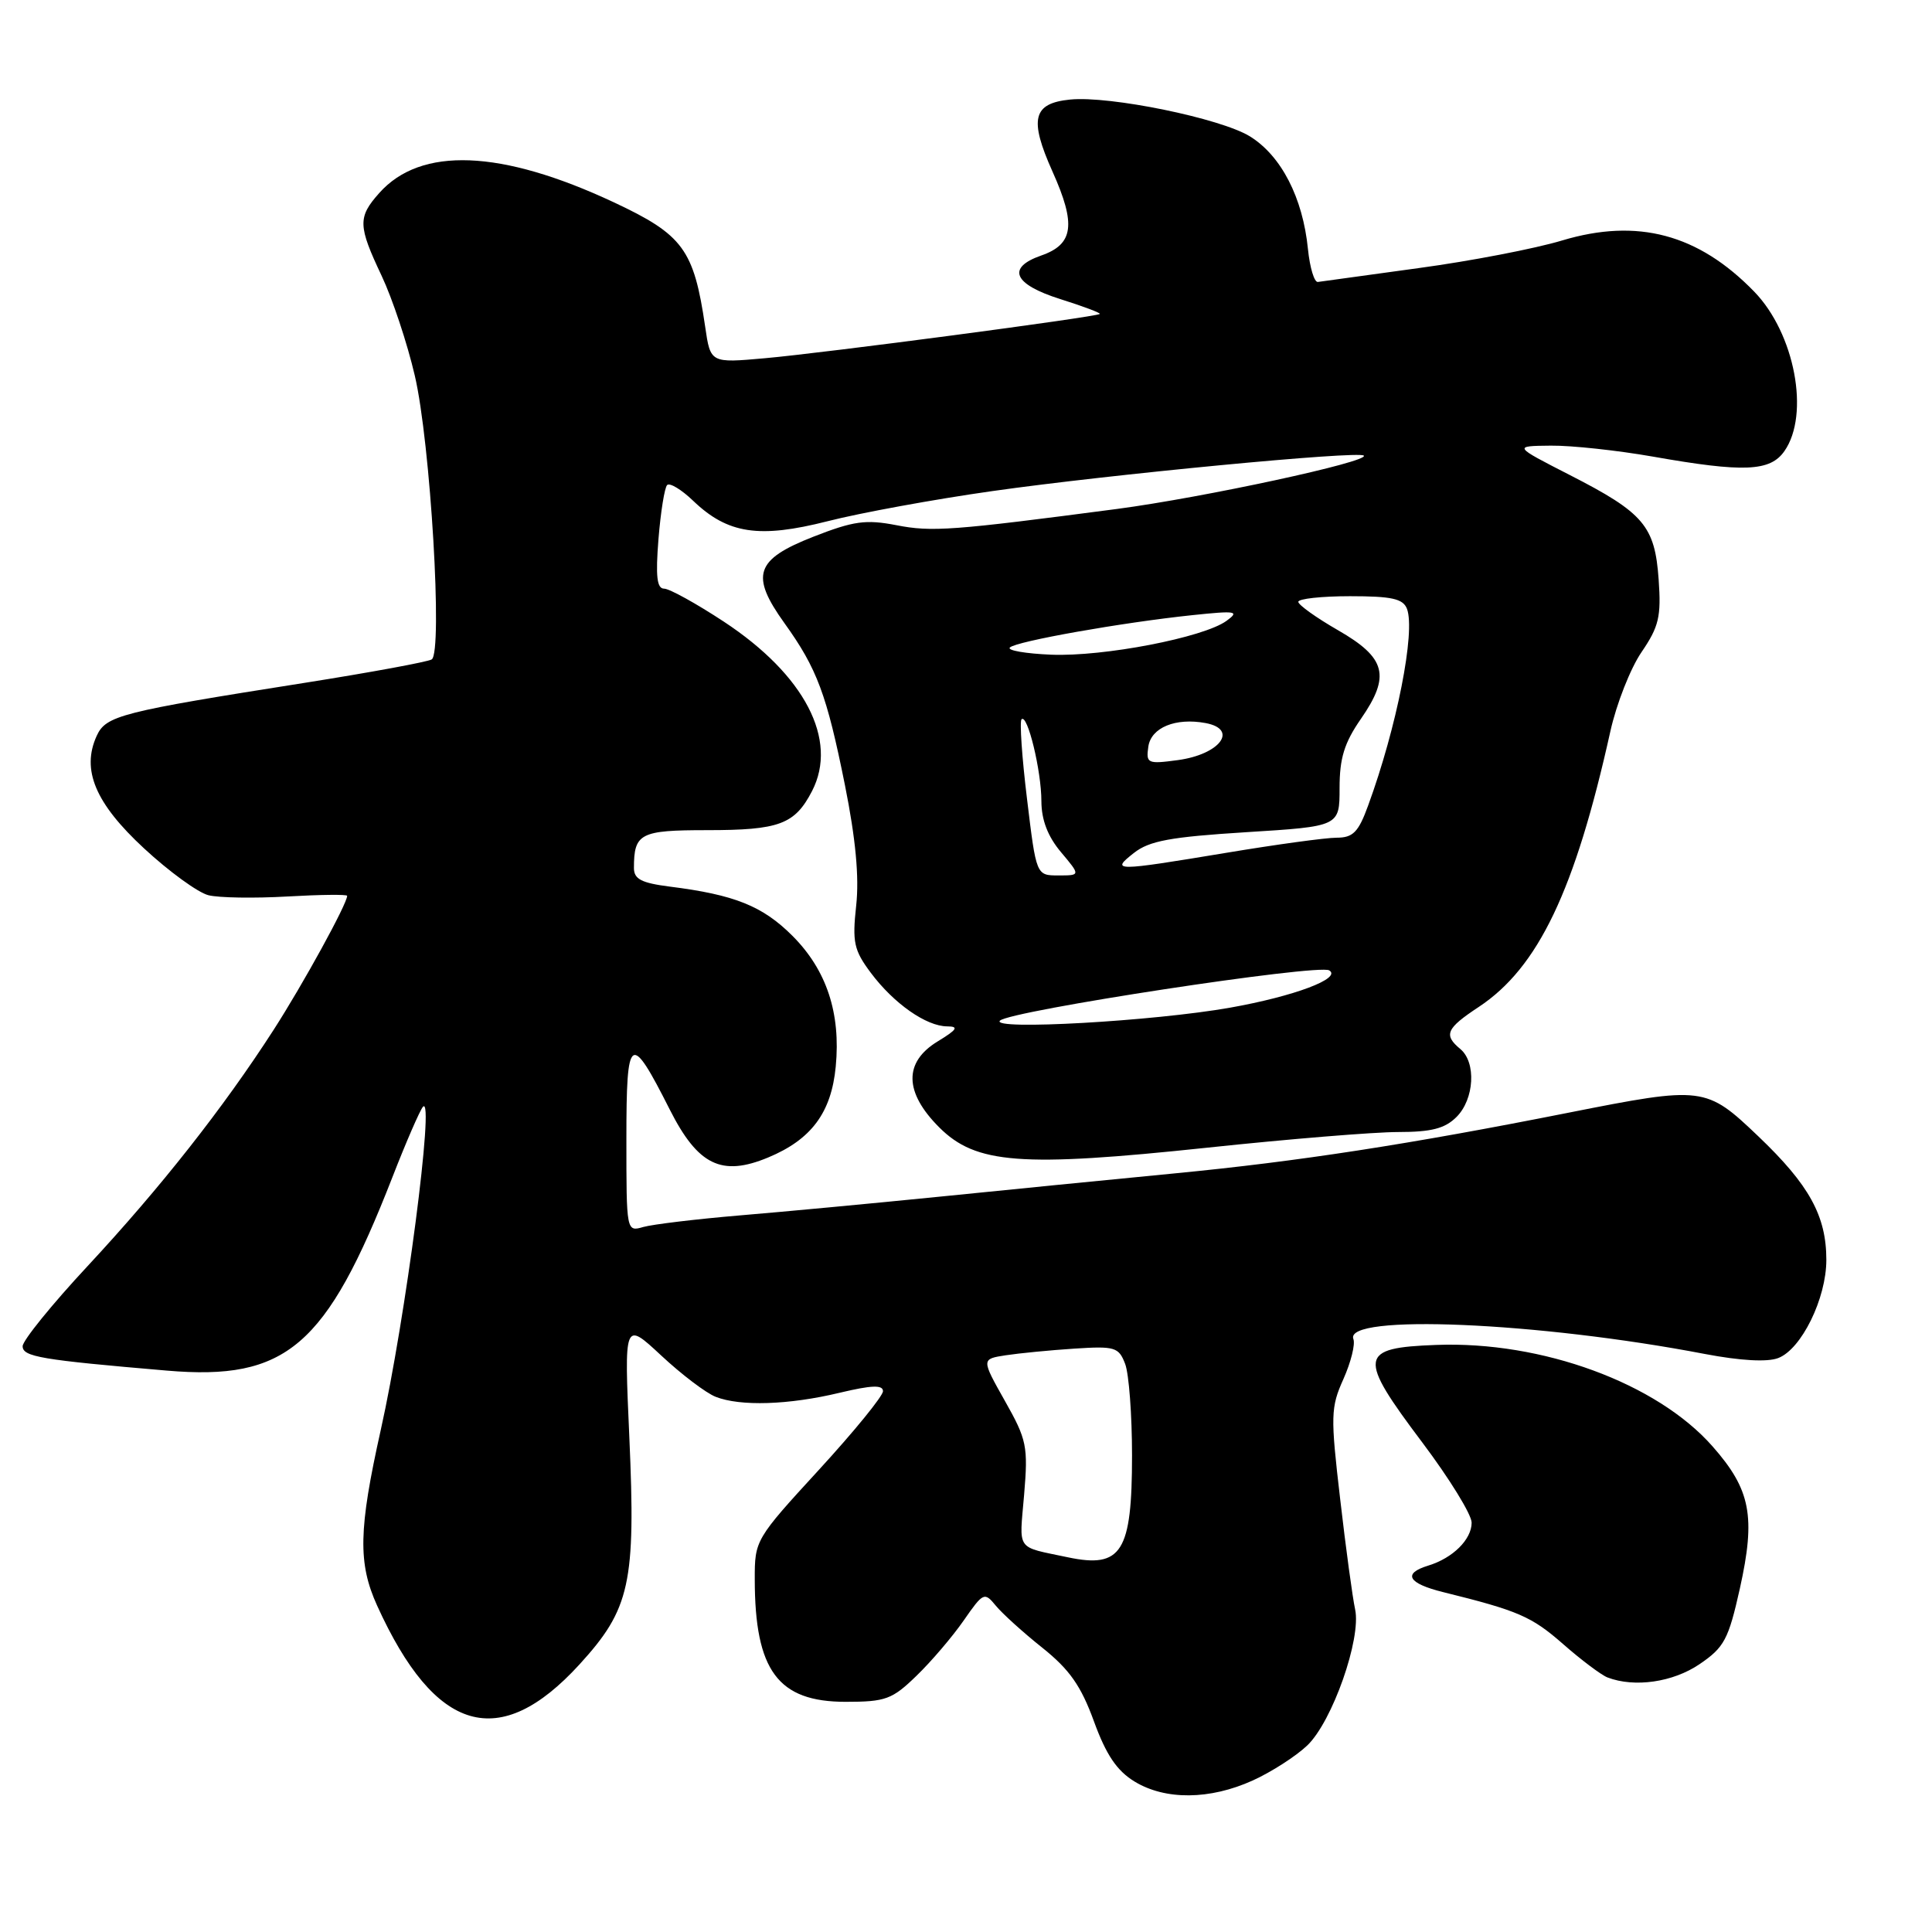 <?xml version="1.0" encoding="UTF-8" standalone="no"?>
<!DOCTYPE svg PUBLIC "-//W3C//DTD SVG 1.1//EN" "http://www.w3.org/Graphics/SVG/1.1/DTD/svg11.dtd" >
<svg xmlns="http://www.w3.org/2000/svg" xmlns:xlink="http://www.w3.org/1999/xlink" version="1.1" viewBox="0 0 256 256">
 <g >
 <path fill="currentColor"
d=" M 166.00 235.92 C 168.47 234.80 171.72 232.71 173.22 231.28 C 176.54 228.11 180.40 217.12 179.56 213.25 C 179.23 211.74 178.33 205.16 177.58 198.64 C 176.29 187.60 176.32 186.49 178.01 182.73 C 179.00 180.51 179.60 178.12 179.33 177.43 C 178.05 174.07 203.82 175.17 225.91 179.41 C 230.59 180.30 234.17 180.51 235.62 179.95 C 238.70 178.78 242.00 172.05 242.00 166.94 C 242.00 161.12 239.74 157.01 233.00 150.58 C 226.04 143.94 225.71 143.90 207.83 147.44 C 186.66 151.64 172.06 153.89 155.75 155.47 C 147.09 156.31 132.91 157.71 124.25 158.59 C 115.59 159.46 103.78 160.57 98.00 161.05 C 92.22 161.54 86.49 162.23 85.25 162.58 C 83.00 163.23 83.00 163.22 83.00 150.90 C 83.00 137.00 83.51 136.66 88.74 147.01 C 92.48 154.41 95.62 155.94 101.79 153.37 C 107.51 150.99 110.16 147.43 110.74 141.32 C 111.42 134.25 109.53 128.53 105.00 124.00 C 101.05 120.05 97.34 118.56 88.75 117.48 C 85.00 117.00 84.00 116.49 84.00 115.02 C 84.00 110.42 84.81 110.00 93.67 110.00 C 103.26 110.00 105.31 109.24 107.60 104.82 C 111.10 98.03 106.63 89.43 95.91 82.37 C 92.26 79.97 88.70 78.00 88.00 78.00 C 87.04 78.00 86.86 76.36 87.25 71.44 C 87.54 67.84 88.06 64.61 88.40 64.27 C 88.74 63.93 90.30 64.87 91.85 66.36 C 96.43 70.75 100.59 71.37 109.68 69.06 C 113.98 67.96 123.80 66.16 131.50 65.07 C 146.99 62.87 180.04 59.71 180.71 60.37 C 181.50 61.17 159.49 65.92 148.00 67.44 C 126.16 70.31 123.48 70.51 118.77 69.59 C 114.73 68.81 113.11 69.03 107.77 71.12 C 100.07 74.14 99.38 76.21 103.95 82.58 C 108.27 88.59 109.55 92.04 111.96 104.04 C 113.38 111.13 113.86 116.22 113.45 119.98 C 112.92 124.86 113.14 125.90 115.40 128.92 C 118.44 132.98 122.73 135.98 125.50 136.00 C 127.09 136.01 126.83 136.42 124.25 137.99 C 119.73 140.74 119.80 144.73 124.45 149.38 C 129.31 154.24 135.26 154.69 160.00 152.07 C 170.72 150.93 182.09 150.00 185.25 150.00 C 189.67 150.00 191.46 149.54 193.00 148.00 C 195.36 145.64 195.63 140.77 193.50 139.00 C 191.25 137.13 191.62 136.28 195.95 133.42 C 203.83 128.20 208.70 118.00 213.38 96.91 C 214.18 93.29 216.04 88.56 217.51 86.41 C 219.81 83.04 220.13 81.71 219.78 76.79 C 219.28 69.69 217.82 67.96 208.00 62.94 C 200.50 59.10 200.50 59.10 205.50 59.05 C 208.25 59.02 214.32 59.68 219.00 60.50 C 231.06 62.63 234.55 62.48 236.44 59.78 C 239.85 54.91 237.82 44.18 232.44 38.64 C 225.03 31.01 216.97 28.87 207.00 31.86 C 203.43 32.94 194.88 34.59 188.00 35.52 C 181.12 36.46 175.11 37.29 174.63 37.36 C 174.16 37.44 173.56 35.48 173.31 33.00 C 172.63 26.19 169.77 20.64 165.62 18.07 C 161.74 15.68 147.06 12.67 141.81 13.19 C 136.85 13.68 136.34 15.77 139.46 22.73 C 142.61 29.75 142.26 32.37 137.96 33.86 C 133.33 35.48 134.29 37.67 140.49 39.63 C 143.51 40.58 145.87 41.47 145.73 41.60 C 145.33 42.00 109.17 46.78 101.32 47.47 C 94.14 48.11 94.14 48.11 93.44 43.30 C 91.94 33.05 90.52 31.11 81.32 26.80 C 66.39 19.81 55.75 19.39 50.25 25.58 C 47.39 28.79 47.43 29.91 50.58 36.57 C 51.99 39.56 53.97 45.50 54.96 49.76 C 57.04 58.62 58.69 86.46 57.20 87.38 C 56.67 87.70 49.10 89.10 40.37 90.48 C 15.95 94.33 14.04 94.82 12.81 97.51 C 10.76 102.01 12.63 106.44 19.08 112.41 C 22.39 115.48 26.23 118.27 27.61 118.62 C 29.00 118.97 33.70 119.04 38.07 118.79 C 42.43 118.54 46.00 118.50 46.00 118.70 C 46.00 119.76 40.17 130.38 36.25 136.47 C 29.58 146.82 21.27 157.37 11.61 167.76 C 6.87 172.85 3.00 177.63 3.00 178.38 C 3.00 179.78 5.44 180.19 22.09 181.61 C 37.95 182.97 43.23 178.45 51.99 156.00 C 53.81 151.32 55.64 147.12 56.04 146.66 C 57.64 144.84 53.73 174.82 50.45 189.49 C 47.51 202.67 47.42 207.13 49.97 212.75 C 57.66 229.68 66.17 232.16 76.78 220.55 C 83.50 213.19 84.25 209.80 83.39 190.43 C 82.70 175.04 82.70 175.04 87.60 179.60 C 90.29 182.11 93.54 184.58 94.82 185.08 C 98.07 186.37 104.51 186.17 111.25 184.55 C 115.49 183.54 117.00 183.48 117.00 184.34 C 117.00 184.98 113.18 189.67 108.50 194.77 C 100.09 203.93 100.00 204.09 100.01 209.27 C 100.02 221.37 103.09 225.50 112.05 225.50 C 117.35 225.50 118.22 225.18 121.44 222.05 C 123.40 220.16 126.21 216.86 127.69 214.73 C 130.28 211.00 130.44 210.92 131.94 212.75 C 132.80 213.80 135.58 216.32 138.12 218.34 C 141.71 221.21 143.24 223.38 144.95 228.08 C 146.57 232.53 147.99 234.63 150.33 236.06 C 154.41 238.55 160.31 238.50 166.00 235.92 Z  M 225.20 220.51 C 228.48 218.28 229.03 217.24 230.54 210.49 C 232.66 200.94 231.98 197.39 226.92 191.65 C 219.55 183.27 204.32 177.68 190.31 178.21 C 180.02 178.59 179.86 179.71 188.48 191.16 C 192.06 195.92 195.00 200.69 195.00 201.76 C 195.00 203.99 192.50 206.46 189.25 207.45 C 185.81 208.50 186.55 209.81 191.25 210.97 C 201.19 213.43 202.93 214.18 207.11 217.84 C 209.52 219.96 212.18 221.95 213.00 222.27 C 216.58 223.64 221.67 222.91 225.20 220.51 Z  M 141.50 206.35 C 134.52 204.87 135.06 205.64 135.70 198.07 C 136.24 191.63 136.06 190.77 133.15 185.62 C 130.03 180.08 130.03 180.08 133.27 179.58 C 135.04 179.31 139.13 178.91 142.34 178.70 C 147.74 178.35 148.24 178.50 149.09 180.73 C 149.59 182.05 150.00 187.50 150.00 192.84 C 150.00 205.67 148.63 207.85 141.50 206.35 Z  M 132.50 135.24 C 133.82 133.93 174.69 127.69 176.13 128.58 C 177.83 129.63 171.50 132.01 163.00 133.52 C 152.85 135.32 131.19 136.54 132.50 135.24 Z  M 136.09 105.90 C 135.41 100.35 135.09 95.58 135.36 95.31 C 136.14 94.52 137.99 102.13 137.99 106.17 C 138.00 108.66 138.84 110.84 140.59 112.92 C 143.18 116.00 143.18 116.00 140.24 116.00 C 137.31 116.00 137.31 116.00 136.09 105.90 Z  M 150.25 113.02 C 152.29 111.41 155.09 110.90 165.13 110.27 C 177.50 109.50 177.50 109.50 177.50 104.42 C 177.50 100.46 178.13 98.42 180.33 95.25 C 184.28 89.54 183.67 87.17 177.28 83.50 C 174.41 81.85 172.05 80.16 172.03 79.75 C 172.02 79.34 175.10 79.00 178.89 79.00 C 184.42 79.00 185.91 79.33 186.43 80.67 C 187.58 83.69 185.08 96.38 181.28 106.75 C 180.00 110.27 179.28 111.00 177.11 111.00 C 175.68 111.00 169.10 111.90 162.50 113.00 C 147.61 115.47 147.13 115.47 150.25 113.02 Z  M 152.16 98.93 C 152.53 96.40 155.77 95.07 159.75 95.81 C 164.15 96.64 161.64 99.97 156.06 100.72 C 152.05 101.26 151.84 101.16 152.16 98.93 Z  M 133.81 85.80 C 134.62 84.98 148.65 82.49 158.00 81.51 C 163.82 80.90 164.29 80.98 162.50 82.28 C 159.44 84.48 146.24 87.03 139.30 86.75 C 135.90 86.61 133.42 86.18 133.81 85.80 Z "/>
</g>
</svg>